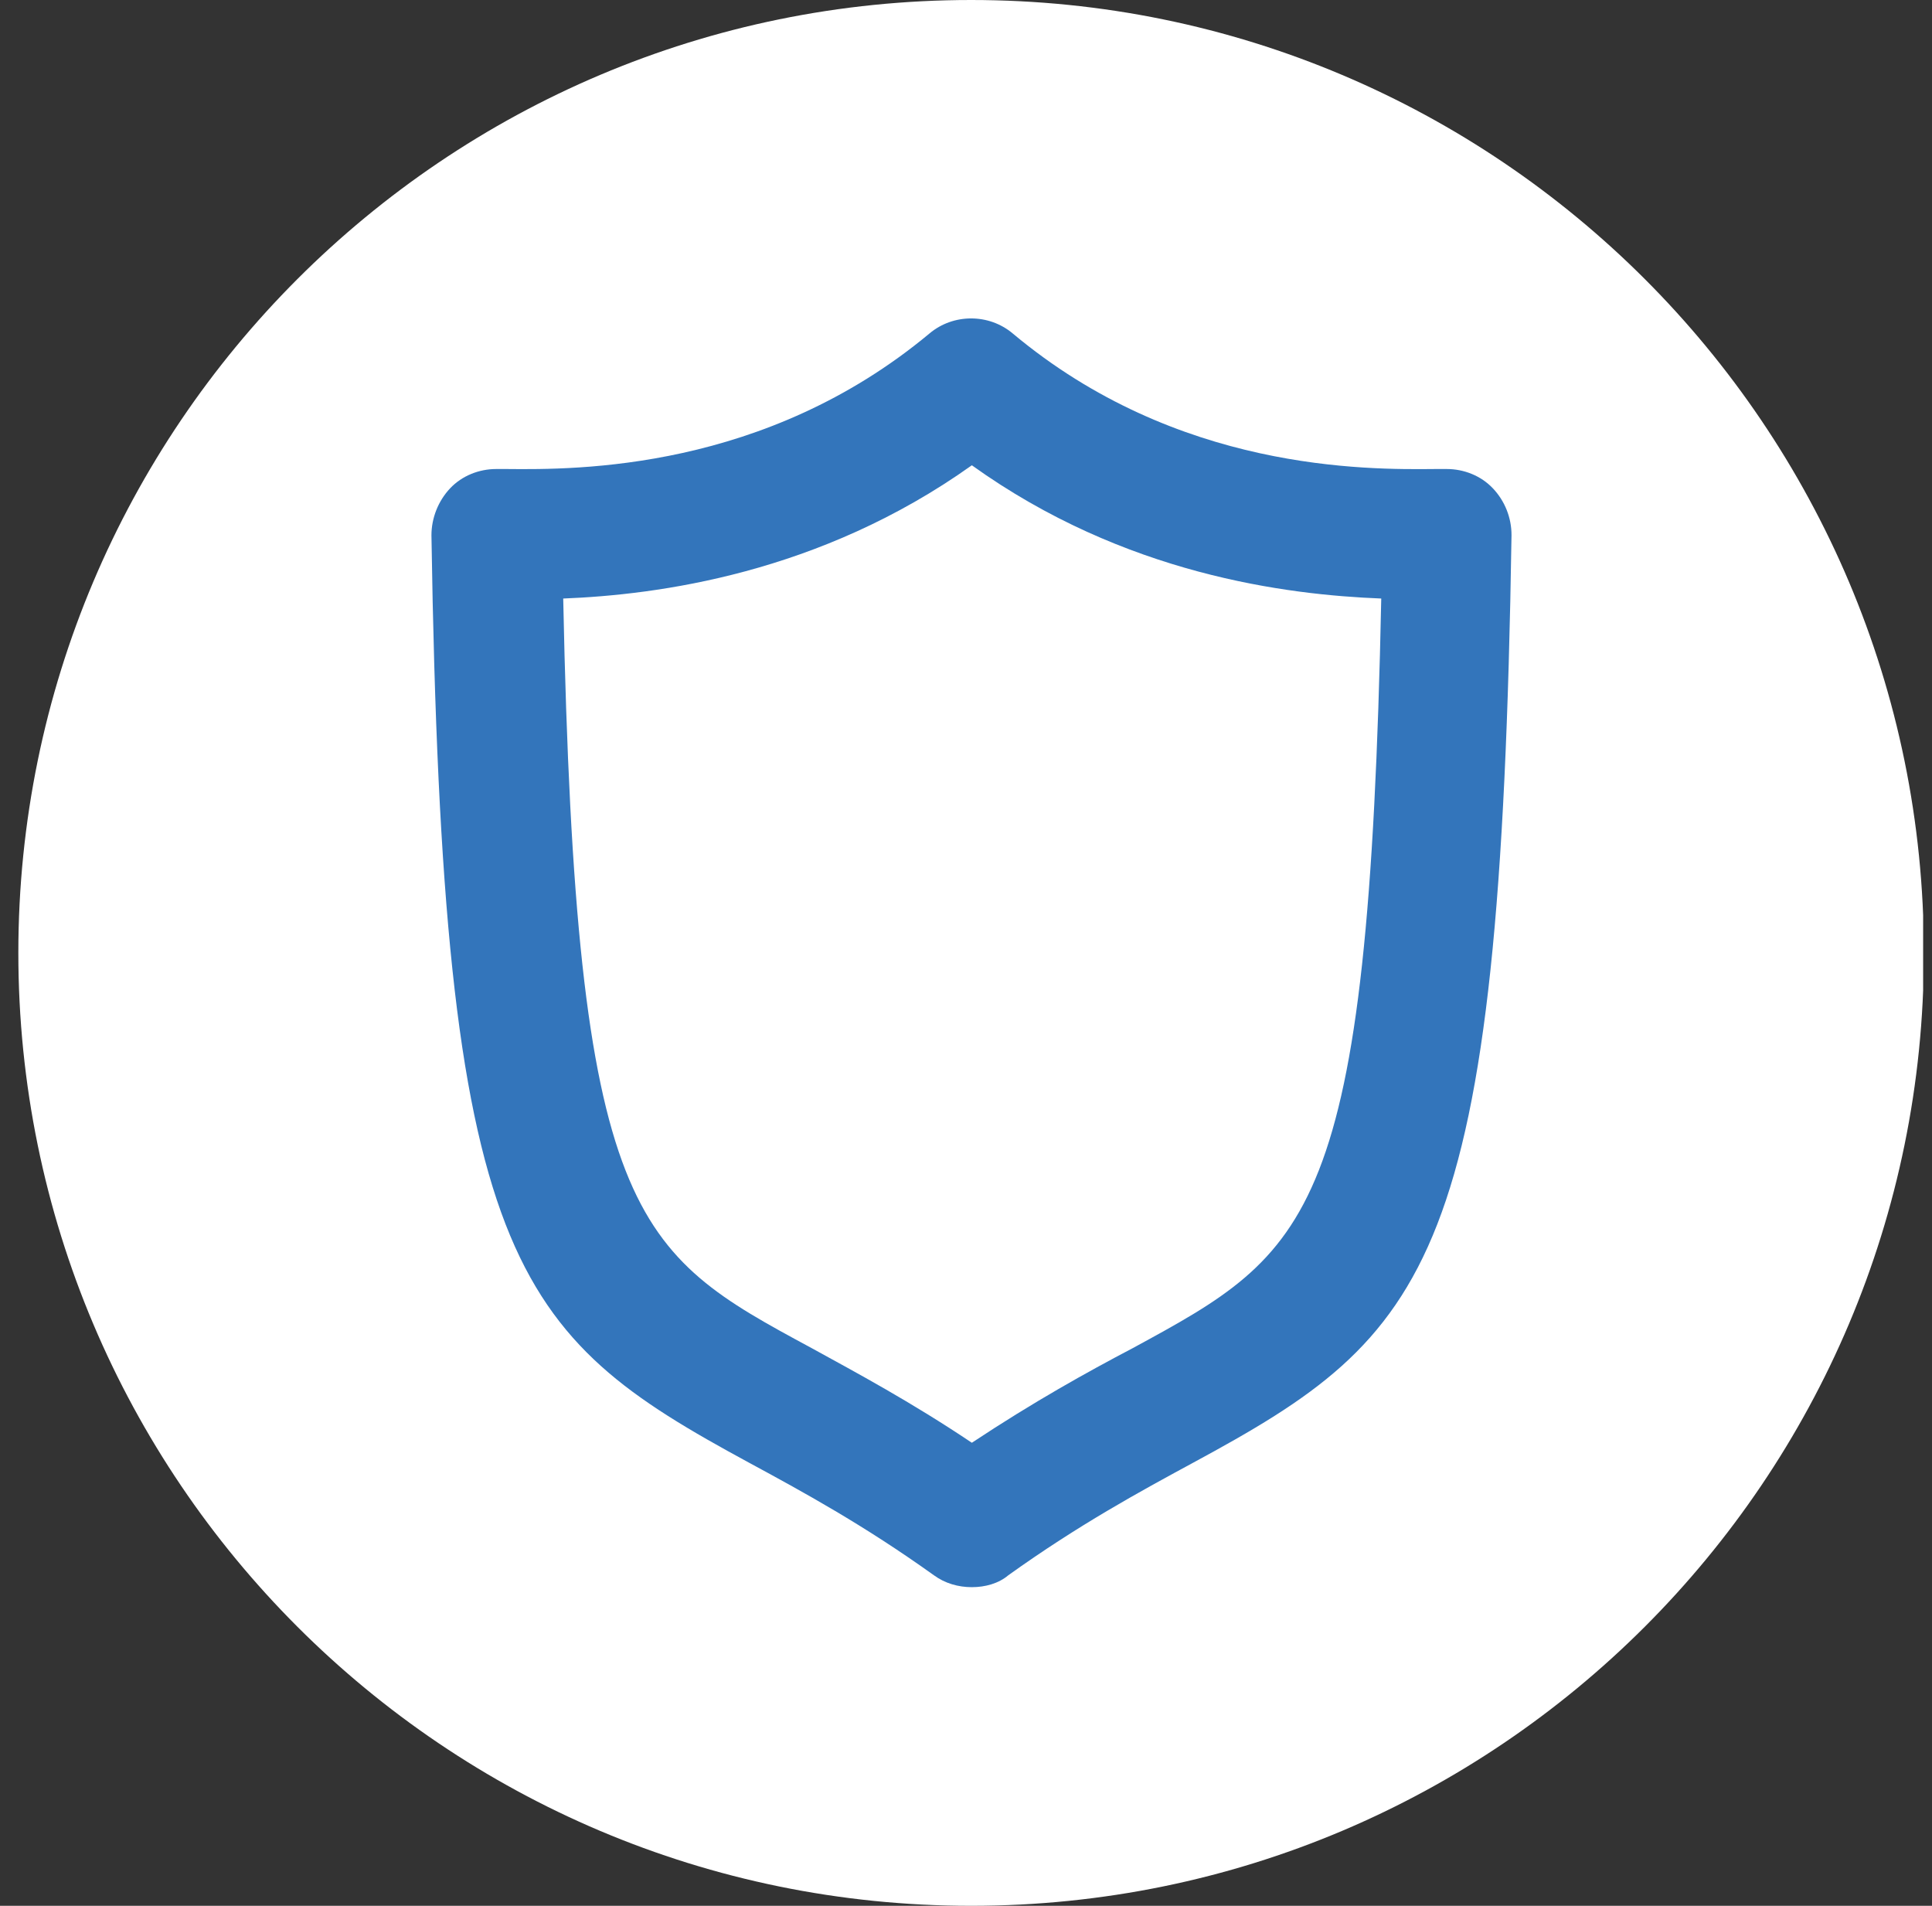 <svg xmlns="http://www.w3.org/2000/svg" width="73" height="72" viewBox="0 0 73 72" fill="none">
  <rect x="0" y="0" width="73" height="72" fill="#333333" stroke="none"/>
  <g clip-path="url(#clip0_165_18764)">
    <path d="M0.693 36C0.693 16.116 16.809 0 36.693 0C56.577 0 72.693 16.116 72.693 36C72.693 55.884 56.577 72 36.693 72C16.809 72 0.693 55.884 0.693 36Z" fill="white"/>
    <path d="M36.721 59.962C36.215 59.962 35.709 59.822 35.287 59.512C32.615 57.6 30.337 56.362 28.312 55.265C19.34 50.4 16.724 47.756 16.302 20.222C16.302 19.575 16.556 18.928 17.006 18.45C17.456 17.972 18.102 17.719 18.749 17.719H19.143C21.815 17.747 28.902 17.775 35.118 12.6C36.018 11.84 37.368 11.84 38.268 12.6C44.484 17.803 51.599 17.747 54.243 17.719H54.665C55.312 17.719 55.959 17.972 56.409 18.45C56.862 18.928 57.114 19.562 57.112 20.222C56.69 47.756 54.074 50.4 45.074 55.265C43.049 56.362 40.771 57.6 38.099 59.512C37.734 59.822 37.227 59.962 36.721 59.962ZM21.281 22.612C21.759 46.097 23.952 47.306 30.674 50.934C32.362 51.862 34.415 52.959 36.721 54.506C39.056 52.959 41.081 51.834 42.796 50.934C49.518 47.278 51.712 46.097 52.19 22.612C48.618 22.472 42.487 21.712 36.721 17.578C30.956 21.684 24.824 22.472 21.281 22.612Z" fill="#3375BB"/>
  </g>
  <defs>
    <clipPath id="clip0_165_18764">
      <rect width="72" height="72" fill="white" transform="translate(0.665)"/>
    </clipPath>
  </defs>
</svg>